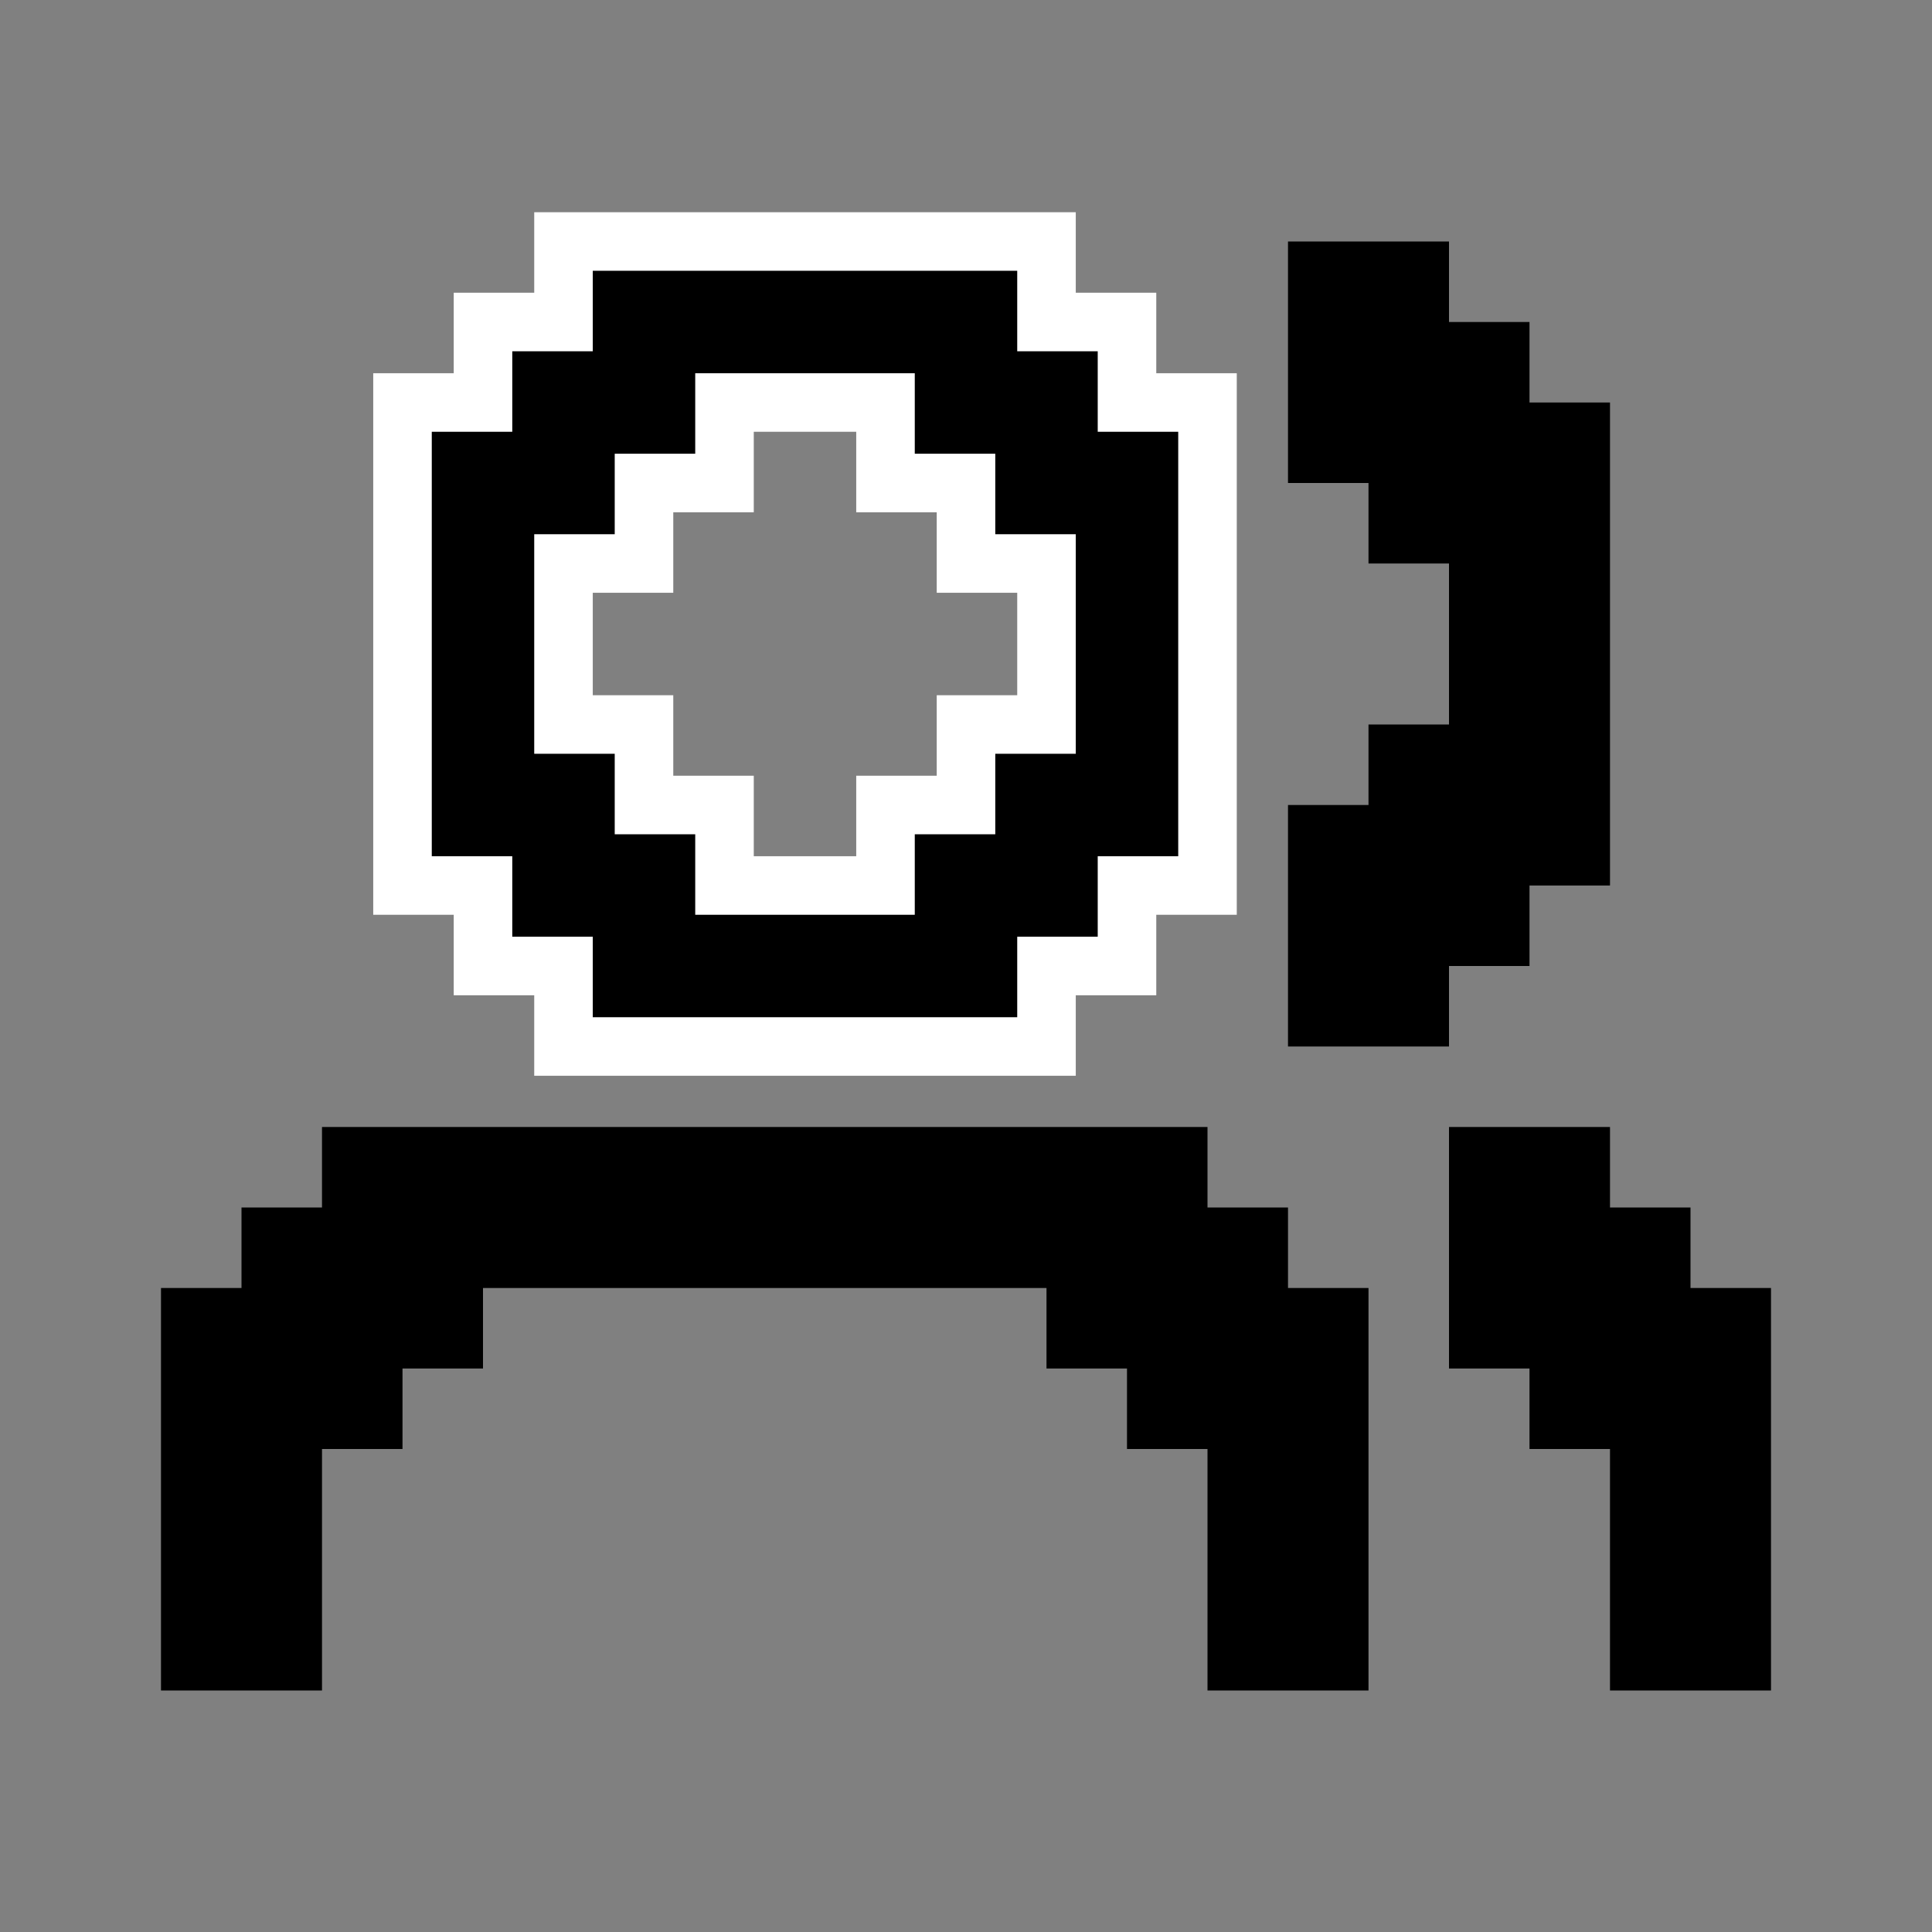 <svg width="99" height="99" viewBox="0 0 99 99" fill="none" xmlns="http://www.w3.org/2000/svg">
<rect x="0" y="0" width="99" height="99" fill="#808080" stroke="none"/>
<path d="M24.75 49.5H28.875V53.625H53.625V49.5H57.75V45.375H61.875V20.625H57.75V16.5H53.625V12.375H28.875V16.5H24.75V20.625H20.625V45.375H24.75V49.5ZM28.875 28.875H33V24.75H37.125V20.625H45.375V24.75H49.5V28.875H53.625V37.125H49.5V41.25H45.375V45.375H37.125V41.25H33V37.125H28.875V28.875Z" fill="black" stroke="white" stroke-width="3"/>
<path d="M66 61.875H61.875V57.75H16.5V61.875H12.375V66H8.25V86.625H16.5V74.25H20.625V70.125H24.75V66H53.625V70.125H57.75V74.25H61.875V86.625H70.125V66H66V61.875Z" fill="black"/>
<path d="M74.25 49.5H78.375V45.375H82.5V20.625H78.375V16.5H74.25V12.375H70.125H66V24.75H70.125V28.875H74.25V33V37.125H70.125V41.25H66V53.625H74.25V49.5Z" fill="black"/>
<path d="M86.625 66V61.875H82.5V57.75H74.25V70.125H78.375V74.25H82.5V86.625H90.75V66H86.625Z" fill="black"/>
</svg>
